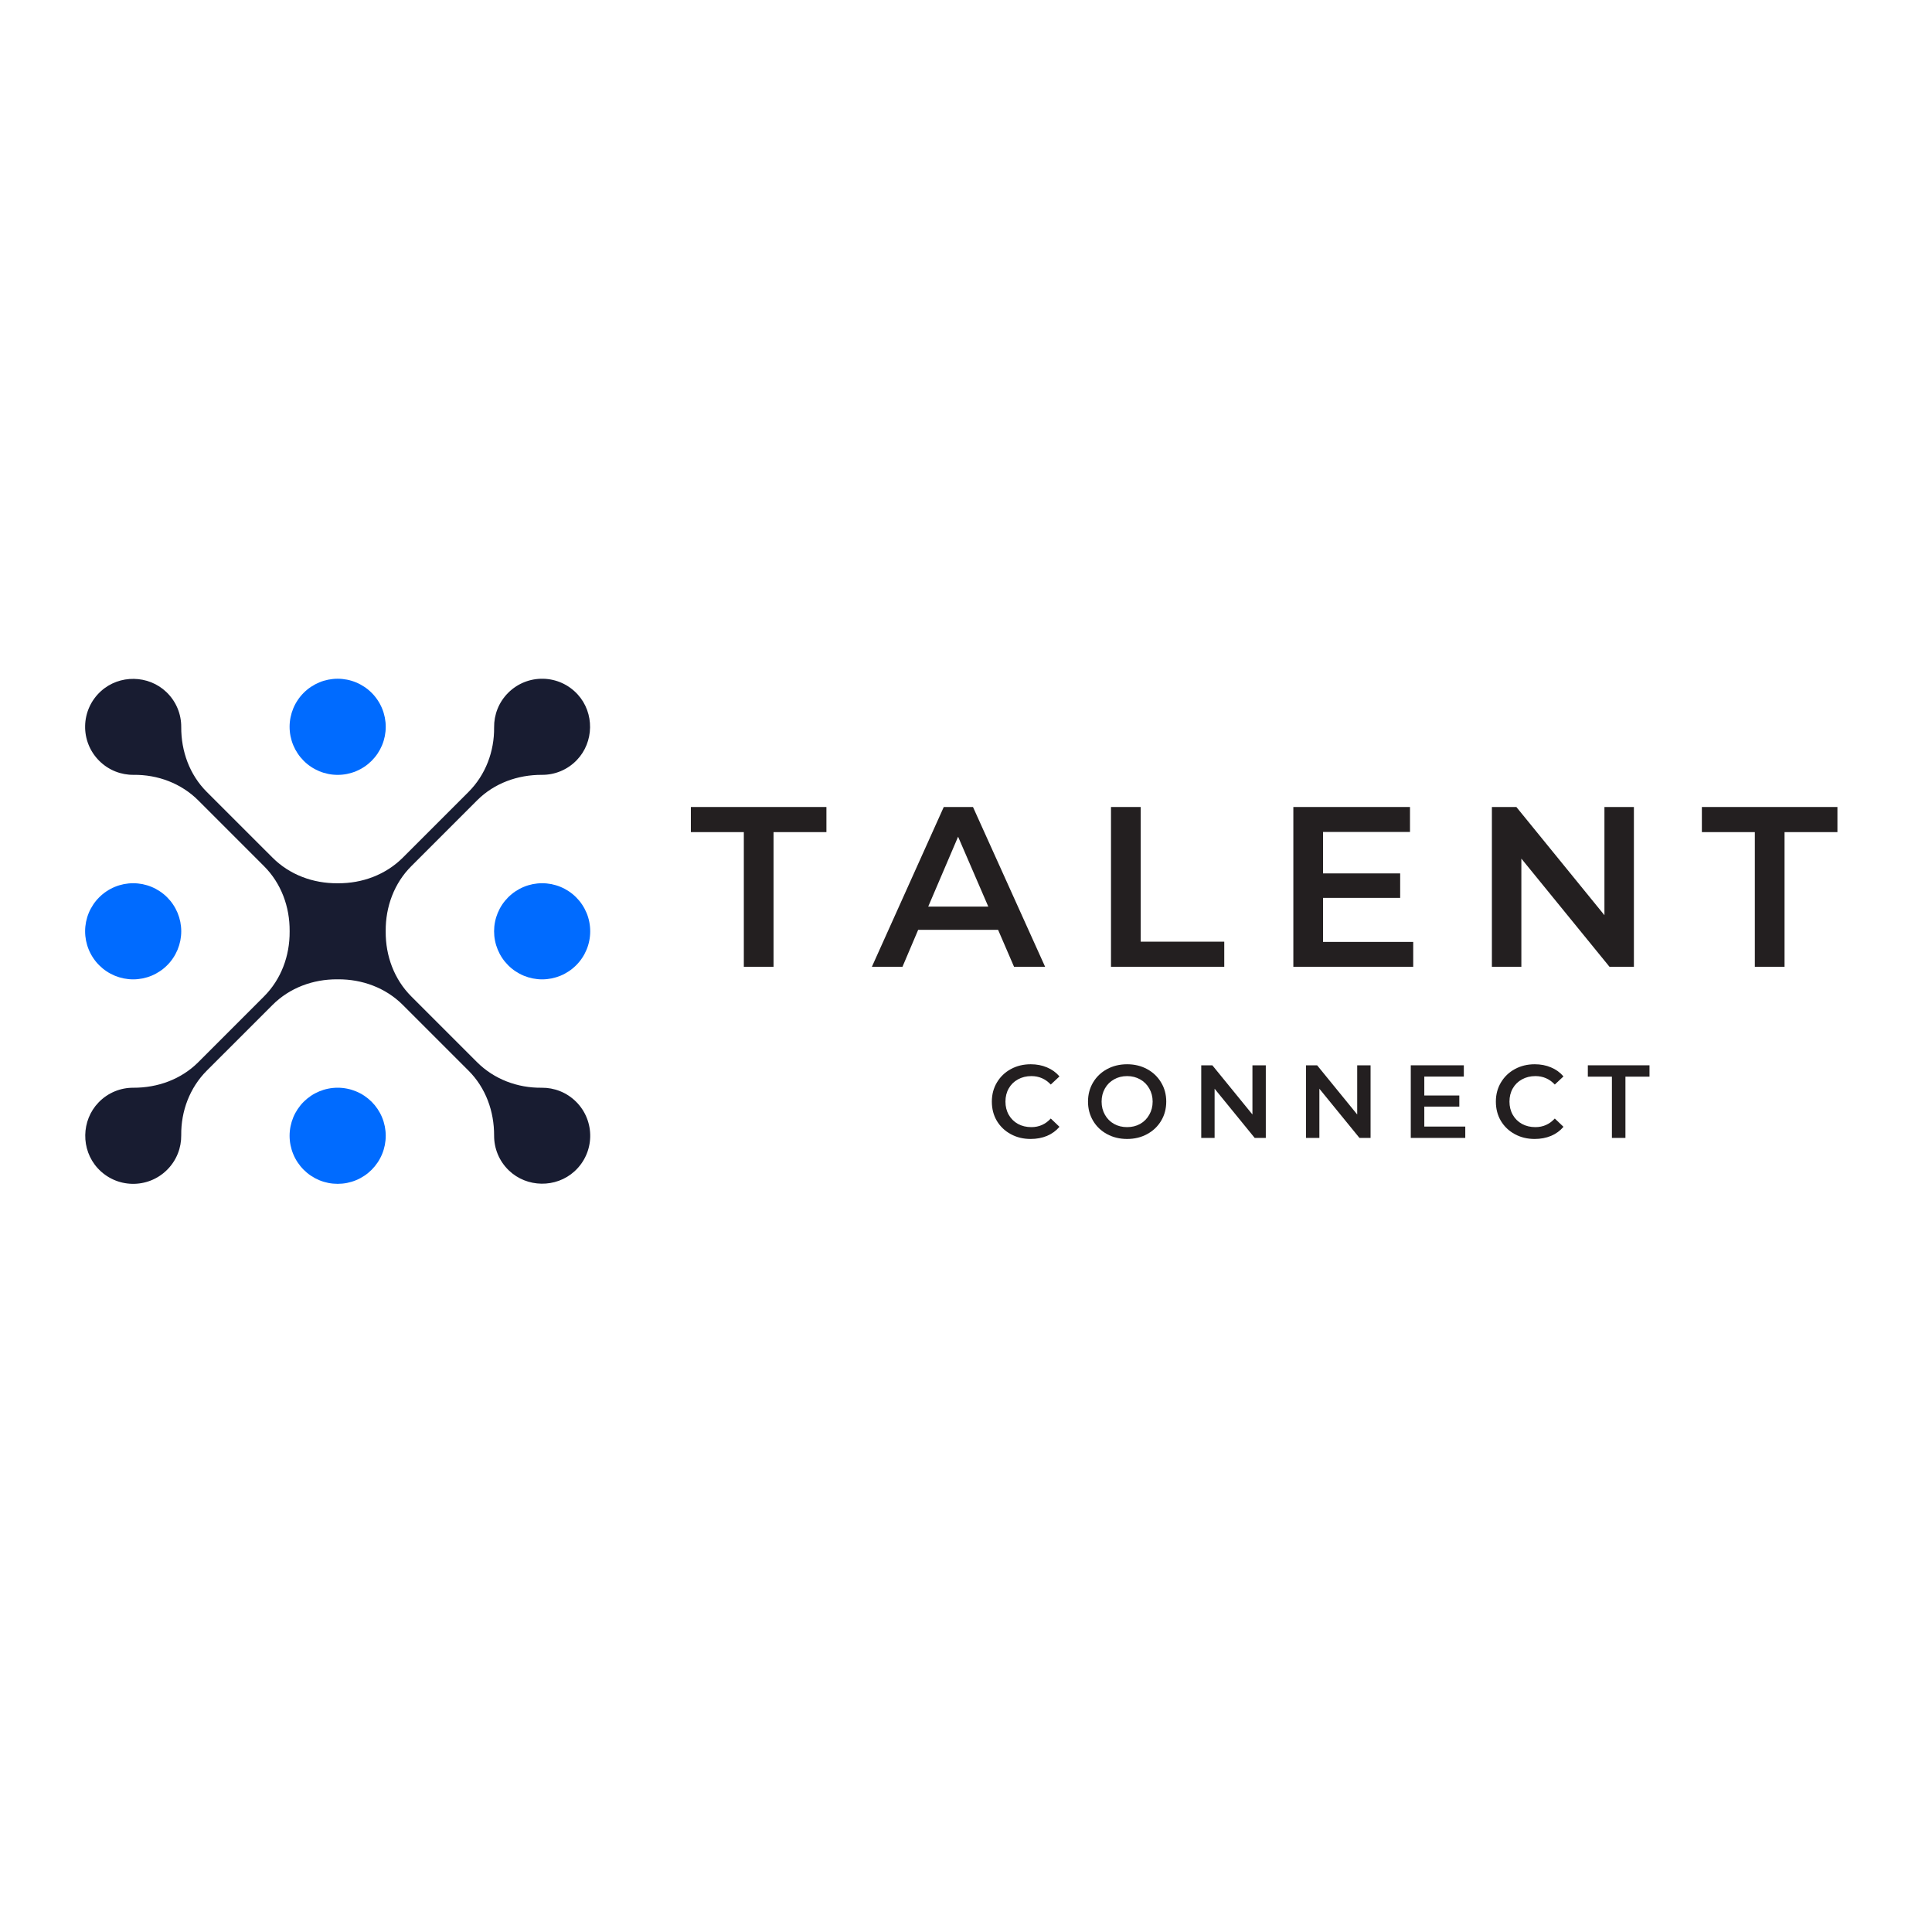 <svg xmlns="http://www.w3.org/2000/svg" xmlns:xlink="http://www.w3.org/1999/xlink" width="500" zoomAndPan="magnify" viewBox="0 0 375 375" height="500" preserveAspectRatio="xMidYMid meet" version="1.0"><defs><g/><clipPath id="972f14062f"><path d="M 56 131.742 L 75 131.742 L 75 151 L 56 151 Z M 56 131.742 " clip-rule="nonzero"/></clipPath><clipPath id="206afe25ff"><path d="M 56 211 L 75 211 L 75 229.992 L 56 229.992 Z M 56 211 " clip-rule="nonzero"/></clipPath><clipPath id="5bbfd0e88c"><path d="M 16.52 171 L 36 171 L 36 191 L 16.52 191 Z M 16.52 171 " clip-rule="nonzero"/></clipPath><clipPath id="3a201b653a"><path d="M 95 171 L 114.77 171 L 114.77 191 L 95 191 Z M 95 171 " clip-rule="nonzero"/></clipPath><clipPath id="fab465c63c"><path d="M 16.52 131.742 L 114.77 131.742 L 114.77 229.992 L 16.52 229.992 Z M 16.52 131.742 " clip-rule="nonzero"/></clipPath></defs><rect x="-37.5" width="450" fill="#ffffff" y="-37.5" height="450" fill-opacity="1"/><rect x="-37.5" width="450" fill="#ffffff" y="-37.5" height="450" fill-opacity="1"/><g clip-path="url(#972f14062f)"><path fill="#006bff" d="M 74.871 141.074 C 74.871 141.684 74.809 142.293 74.691 142.895 C 74.57 143.492 74.395 144.078 74.16 144.645 C 73.926 145.207 73.637 145.746 73.297 146.254 C 72.957 146.766 72.57 147.234 72.137 147.668 C 71.703 148.102 71.234 148.488 70.723 148.828 C 70.215 149.168 69.676 149.457 69.109 149.691 C 68.543 149.926 67.961 150.102 67.359 150.223 C 66.758 150.344 66.152 150.402 65.539 150.402 C 64.93 150.402 64.32 150.344 63.719 150.223 C 63.121 150.102 62.535 149.926 61.969 149.691 C 61.406 149.457 60.867 149.168 60.359 148.828 C 59.848 148.488 59.379 148.102 58.945 147.668 C 58.512 147.234 58.125 146.766 57.785 146.254 C 57.445 145.746 57.156 145.207 56.922 144.645 C 56.688 144.078 56.512 143.492 56.391 142.895 C 56.27 142.293 56.211 141.684 56.211 141.074 C 56.211 140.461 56.27 139.852 56.391 139.254 C 56.512 138.652 56.688 138.07 56.922 137.504 C 57.156 136.938 57.445 136.398 57.785 135.891 C 58.125 135.379 58.512 134.91 58.945 134.477 C 59.379 134.043 59.848 133.656 60.359 133.316 C 60.867 132.977 61.406 132.688 61.969 132.453 C 62.535 132.219 63.121 132.043 63.719 131.922 C 64.32 131.805 64.93 131.742 65.539 131.742 C 66.152 131.742 66.758 131.805 67.359 131.922 C 67.961 132.043 68.543 132.219 69.109 132.453 C 69.676 132.688 70.215 132.977 70.723 133.316 C 71.234 133.656 71.703 134.043 72.137 134.477 C 72.57 134.91 72.957 135.379 73.297 135.891 C 73.637 136.398 73.926 136.938 74.16 137.504 C 74.395 138.07 74.57 138.652 74.691 139.254 C 74.809 139.852 74.871 140.461 74.871 141.074 Z M 74.871 141.074 " fill-opacity="1" fill-rule="nonzero"/></g><g clip-path="url(#206afe25ff)"><path fill="#006bff" d="M 74.871 220.453 C 74.871 221.066 74.809 221.672 74.691 222.273 C 74.57 222.875 74.395 223.457 74.16 224.023 C 73.926 224.59 73.637 225.129 73.297 225.637 C 72.957 226.145 72.57 226.617 72.137 227.051 C 71.703 227.484 71.234 227.871 70.723 228.211 C 70.215 228.551 69.676 228.84 69.109 229.074 C 68.543 229.309 67.961 229.484 67.359 229.605 C 66.758 229.723 66.152 229.781 65.539 229.781 C 64.93 229.781 64.32 229.723 63.719 229.605 C 63.121 229.484 62.535 229.309 61.969 229.074 C 61.406 228.84 60.867 228.551 60.359 228.211 C 59.848 227.871 59.379 227.484 58.945 227.051 C 58.512 226.617 58.125 226.145 57.785 225.637 C 57.445 225.129 57.156 224.59 56.922 224.023 C 56.688 223.457 56.512 222.875 56.391 222.273 C 56.27 221.672 56.211 221.066 56.211 220.453 C 56.211 219.84 56.27 219.234 56.391 218.633 C 56.512 218.031 56.688 217.449 56.922 216.883 C 57.156 216.316 57.445 215.781 57.785 215.27 C 58.125 214.762 58.512 214.289 58.945 213.855 C 59.379 213.426 59.848 213.039 60.359 212.695 C 60.867 212.355 61.406 212.07 61.969 211.836 C 62.535 211.602 63.121 211.422 63.719 211.305 C 64.32 211.184 64.93 211.125 65.539 211.125 C 66.152 211.125 66.758 211.184 67.359 211.305 C 67.961 211.422 68.543 211.602 69.109 211.836 C 69.676 212.07 70.215 212.355 70.723 212.695 C 71.234 213.039 71.703 213.426 72.137 213.855 C 72.57 214.289 72.957 214.762 73.297 215.27 C 73.637 215.781 73.926 216.316 74.16 216.883 C 74.395 217.449 74.57 218.031 74.691 218.633 C 74.809 219.234 74.871 219.84 74.871 220.453 Z M 74.871 220.453 " fill-opacity="1" fill-rule="nonzero"/></g><g clip-path="url(#5bbfd0e88c)"><path fill="#006bff" d="M 35.18 180.762 C 35.18 181.375 35.117 181.984 35 182.582 C 34.879 183.184 34.703 183.766 34.469 184.332 C 34.234 184.898 33.945 185.438 33.605 185.945 C 33.266 186.457 32.879 186.926 32.445 187.359 C 32.012 187.793 31.543 188.18 31.031 188.52 C 30.523 188.859 29.984 189.148 29.418 189.383 C 28.855 189.617 28.27 189.793 27.668 189.914 C 27.07 190.031 26.461 190.094 25.852 190.094 C 25.238 190.094 24.629 190.031 24.031 189.914 C 23.43 189.793 22.848 189.617 22.281 189.383 C 21.715 189.148 21.176 188.859 20.668 188.52 C 20.156 188.18 19.688 187.793 19.254 187.359 C 18.82 186.926 18.434 186.457 18.094 185.945 C 17.754 185.438 17.465 184.898 17.23 184.332 C 16.996 183.766 16.82 183.184 16.699 182.582 C 16.582 181.984 16.52 181.375 16.52 180.762 C 16.52 180.152 16.582 179.543 16.699 178.941 C 16.82 178.344 16.996 177.758 17.23 177.191 C 17.465 176.629 17.754 176.09 18.094 175.582 C 18.434 175.07 18.82 174.602 19.254 174.168 C 19.688 173.734 20.156 173.348 20.668 173.008 C 21.176 172.668 21.715 172.379 22.281 172.145 C 22.848 171.91 23.43 171.734 24.031 171.613 C 24.629 171.496 25.238 171.434 25.852 171.434 C 26.461 171.434 27.07 171.496 27.668 171.613 C 28.27 171.734 28.855 171.91 29.418 172.145 C 29.984 172.379 30.523 172.668 31.031 173.008 C 31.543 173.348 32.012 173.734 32.445 174.168 C 32.879 174.602 33.266 175.07 33.605 175.582 C 33.945 176.09 34.234 176.629 34.469 177.191 C 34.703 177.758 34.879 178.344 35 178.941 C 35.117 179.543 35.18 180.152 35.18 180.762 Z M 35.18 180.762 " fill-opacity="1" fill-rule="nonzero"/></g><g clip-path="url(#3a201b653a)"><path fill="#006bff" d="M 114.559 180.762 C 114.559 181.375 114.5 181.984 114.379 182.582 C 114.262 183.184 114.086 183.766 113.852 184.332 C 113.617 184.898 113.328 185.438 112.988 185.945 C 112.648 186.457 112.262 186.926 111.828 187.359 C 111.395 187.793 110.922 188.18 110.414 188.52 C 109.906 188.859 109.367 189.148 108.801 189.383 C 108.234 189.617 107.652 189.793 107.051 189.914 C 106.449 190.031 105.844 190.094 105.23 190.094 C 104.617 190.094 104.012 190.031 103.41 189.914 C 102.809 189.793 102.227 189.617 101.66 189.383 C 101.094 189.148 100.559 188.859 100.047 188.52 C 99.539 188.18 99.066 187.793 98.633 187.359 C 98.203 186.926 97.816 186.457 97.473 185.945 C 97.133 185.438 96.848 184.898 96.613 184.332 C 96.379 183.766 96.199 183.184 96.082 182.582 C 95.961 181.984 95.902 181.375 95.902 180.762 C 95.902 180.152 95.961 179.543 96.082 178.941 C 96.199 178.344 96.379 177.758 96.613 177.191 C 96.848 176.629 97.133 176.09 97.473 175.582 C 97.816 175.07 98.203 174.602 98.633 174.168 C 99.066 173.734 99.539 173.348 100.047 173.008 C 100.559 172.668 101.094 172.379 101.66 172.145 C 102.227 171.91 102.809 171.734 103.41 171.613 C 104.012 171.496 104.617 171.434 105.23 171.434 C 105.844 171.434 106.449 171.496 107.051 171.613 C 107.652 171.734 108.234 171.91 108.801 172.145 C 109.367 172.379 109.906 172.668 110.414 173.008 C 110.922 173.348 111.395 173.734 111.828 174.168 C 112.262 174.602 112.648 175.07 112.988 175.582 C 113.328 176.09 113.617 176.629 113.852 177.191 C 114.086 177.758 114.262 178.344 114.379 178.941 C 114.5 179.543 114.559 180.152 114.559 180.762 Z M 114.559 180.762 " fill-opacity="1" fill-rule="nonzero"/></g><g clip-path="url(#fab465c63c)"><path fill="#181c31" d="M 92.578 206.152 L 79.836 193.41 C 76.508 190.082 74.832 185.531 74.863 180.824 C 74.863 180.785 74.863 180.742 74.863 180.703 C 74.832 175.996 76.508 171.441 79.836 168.117 L 92.609 155.344 C 95.938 152.016 100.492 150.375 105.199 150.398 C 107.652 150.41 110.109 149.457 111.953 147.539 C 115.316 144.047 115.402 138.391 112.141 134.805 C 108.531 130.836 102.383 130.727 98.633 134.477 C 96.785 136.324 95.879 138.75 95.906 141.172 C 95.961 145.863 94.25 150.406 90.93 153.723 L 78.188 166.465 C 74.859 169.793 70.305 171.473 65.602 171.441 C 65.562 171.441 65.52 171.441 65.48 171.441 C 60.773 171.473 56.219 169.793 52.895 166.465 L 40.121 153.695 C 36.793 150.367 35.152 145.809 35.176 141.105 C 35.188 138.652 34.234 136.195 32.316 134.348 C 28.824 130.984 23.168 130.898 19.582 134.164 C 15.613 137.773 15.504 143.922 19.254 147.668 C 21.102 149.516 23.527 150.426 25.949 150.398 C 30.641 150.344 35.184 152.055 38.5 155.371 L 51.242 168.117 C 54.57 171.441 56.25 175.996 56.219 180.703 C 56.219 180.742 56.219 180.785 56.219 180.824 C 56.25 185.531 54.57 190.082 51.242 193.41 L 38.473 206.184 C 35.145 209.508 30.586 211.148 25.883 211.129 C 23.43 211.117 20.973 212.07 19.125 213.988 C 15.762 217.48 15.676 223.133 18.941 226.723 C 22.551 230.691 28.695 230.801 32.445 227.051 C 34.293 225.203 35.203 222.773 35.176 220.355 C 35.121 215.66 36.832 211.121 40.148 207.801 L 52.895 195.059 C 56.219 191.73 60.773 190.055 65.48 190.086 C 65.52 190.086 65.559 190.086 65.602 190.086 C 70.305 190.055 74.859 191.73 78.188 195.059 L 90.961 207.832 C 94.285 211.16 95.926 215.715 95.906 220.422 C 95.895 222.875 96.848 225.332 98.766 227.176 C 102.258 230.539 107.91 230.625 111.5 227.363 C 115.469 223.754 115.578 217.605 111.828 213.855 C 109.98 212.008 107.551 211.102 105.133 211.129 C 100.438 211.184 95.898 209.473 92.578 206.152 Z M 92.578 206.152 " fill-opacity="1" fill-rule="nonzero"/></g><g fill="#231f20" fill-opacity="1"><g transform="translate(133.924, 187.654)"><g><path d="M 10.453 -26.141 L 0.172 -26.141 L 0.172 -31.016 L 26.484 -31.016 L 26.484 -26.141 L 16.219 -26.141 L 16.219 0 L 10.453 0 Z M 10.453 -26.141 "/></g></g></g><g fill="#231f20" fill-opacity="1"><g transform="translate(169.45, 187.654)"><g><path d="M 24.281 -7.172 L 8.766 -7.172 L 5.719 0 L -0.219 0 L 13.734 -31.016 L 19.406 -31.016 L 33.406 0 L 27.375 0 Z M 22.375 -11.688 L 16.516 -25.25 L 10.719 -11.688 Z M 22.375 -11.688 "/></g></g></g><g fill="#231f20" fill-opacity="1"><g transform="translate(211.488, 187.654)"><g><path d="M 4.156 -31.016 L 9.922 -31.016 L 9.922 -4.875 L 26.141 -4.875 L 26.141 0 L 4.156 0 Z M 4.156 -31.016 "/></g></g></g><g fill="#231f20" fill-opacity="1"><g transform="translate(246.881, 187.654)"><g><path d="M 27.422 -4.828 L 27.422 0 L 4.156 0 L 4.156 -31.016 L 26.797 -31.016 L 26.797 -26.172 L 9.922 -26.172 L 9.922 -18.125 L 24.891 -18.125 L 24.891 -13.375 L 9.922 -13.375 L 9.922 -4.828 Z M 27.422 -4.828 "/></g></g></g><g fill="#231f20" fill-opacity="1"><g transform="translate(285.42, 187.654)"><g><path d="M 31.719 -31.016 L 31.719 0 L 26.984 0 L 9.875 -21 L 9.875 0 L 4.156 0 L 4.156 -31.016 L 8.906 -31.016 L 26 -10.016 L 26 -31.016 Z M 31.719 -31.016 "/></g></g></g><g fill="#231f20" fill-opacity="1"><g transform="translate(330.16, 187.654)"><g><path d="M 10.453 -26.141 L 0.172 -26.141 L 0.172 -31.016 L 26.484 -31.016 L 26.484 -26.141 L 16.219 -26.141 L 16.219 0 L 10.453 0 Z M 10.453 -26.141 "/></g></g></g><g fill="#231f20" fill-opacity="1"><g transform="translate(365.689, 187.654)"><g/></g></g><g fill="#231f20" fill-opacity="1"><g transform="translate(191.626, 220.869)"><g><path d="M 8.422 0.203 C 6.992 0.203 5.707 -0.109 4.562 -0.734 C 3.414 -1.359 2.516 -2.219 1.859 -3.312 C 1.211 -4.414 0.891 -5.66 0.891 -7.047 C 0.891 -8.43 1.219 -9.672 1.875 -10.766 C 2.531 -11.867 3.43 -12.734 4.578 -13.359 C 5.723 -13.984 7.008 -14.297 8.438 -14.297 C 9.594 -14.297 10.645 -14.094 11.594 -13.688 C 12.551 -13.289 13.359 -12.707 14.016 -11.938 L 12.328 -10.359 C 11.305 -11.453 10.051 -12 8.562 -12 C 7.594 -12 6.723 -11.785 5.953 -11.359 C 5.191 -10.941 4.598 -10.359 4.172 -9.609 C 3.742 -8.859 3.531 -8.004 3.531 -7.047 C 3.531 -6.098 3.742 -5.242 4.172 -4.484 C 4.598 -3.734 5.191 -3.145 5.953 -2.719 C 6.723 -2.301 7.594 -2.094 8.562 -2.094 C 10.051 -2.094 11.305 -2.648 12.328 -3.766 L 14.016 -2.156 C 13.359 -1.383 12.551 -0.797 11.594 -0.391 C 10.633 0.004 9.578 0.203 8.422 0.203 Z M 8.422 0.203 "/></g></g></g><g fill="#231f20" fill-opacity="1"><g transform="translate(210.29, 220.869)"><g><path d="M 8.484 0.203 C 7.047 0.203 5.75 -0.109 4.594 -0.734 C 3.438 -1.359 2.531 -2.223 1.875 -3.328 C 1.219 -4.441 0.891 -5.68 0.891 -7.047 C 0.891 -8.422 1.219 -9.66 1.875 -10.766 C 2.531 -11.867 3.438 -12.734 4.594 -13.359 C 5.75 -13.984 7.047 -14.297 8.484 -14.297 C 9.922 -14.297 11.211 -13.984 12.359 -13.359 C 13.516 -12.734 14.422 -11.867 15.078 -10.766 C 15.742 -9.672 16.078 -8.43 16.078 -7.047 C 16.078 -5.66 15.742 -4.414 15.078 -3.312 C 14.422 -2.219 13.516 -1.359 12.359 -0.734 C 11.211 -0.109 9.922 0.203 8.484 0.203 Z M 8.484 -2.094 C 9.422 -2.094 10.266 -2.301 11.016 -2.719 C 11.766 -3.145 12.352 -3.738 12.781 -4.5 C 13.219 -5.258 13.438 -6.109 13.438 -7.047 C 13.438 -7.984 13.219 -8.832 12.781 -9.594 C 12.352 -10.352 11.766 -10.941 11.016 -11.359 C 10.266 -11.785 9.422 -12 8.484 -12 C 7.535 -12 6.688 -11.785 5.938 -11.359 C 5.188 -10.941 4.598 -10.352 4.172 -9.594 C 3.742 -8.832 3.531 -7.984 3.531 -7.047 C 3.531 -6.109 3.742 -5.258 4.172 -4.5 C 4.598 -3.738 5.188 -3.145 5.938 -2.719 C 6.688 -2.301 7.535 -2.094 8.484 -2.094 Z M 8.484 -2.094 "/></g></g></g><g fill="#231f20" fill-opacity="1"><g transform="translate(231.269, 220.869)"><g><path d="M 14.422 -14.094 L 14.422 0 L 12.266 0 L 4.484 -9.547 L 4.484 0 L 1.891 0 L 1.891 -14.094 L 4.047 -14.094 L 11.828 -4.547 L 11.828 -14.094 Z M 14.422 -14.094 "/></g></g></g><g fill="#231f20" fill-opacity="1"><g transform="translate(251.605, 220.869)"><g><path d="M 14.422 -14.094 L 14.422 0 L 12.266 0 L 4.484 -9.547 L 4.484 0 L 1.891 0 L 1.891 -14.094 L 4.047 -14.094 L 11.828 -4.547 L 11.828 -14.094 Z M 14.422 -14.094 "/></g></g></g><g fill="#231f20" fill-opacity="1"><g transform="translate(271.94, 220.869)"><g><path d="M 12.469 -2.203 L 12.469 0 L 1.891 0 L 1.891 -14.094 L 12.188 -14.094 L 12.188 -11.906 L 4.516 -11.906 L 4.516 -8.234 L 11.312 -8.234 L 11.312 -6.078 L 4.516 -6.078 L 4.516 -2.203 Z M 12.469 -2.203 "/></g></g></g><g fill="#231f20" fill-opacity="1"><g transform="translate(289.456, 220.869)"><g><path d="M 8.422 0.203 C 6.992 0.203 5.707 -0.109 4.562 -0.734 C 3.414 -1.359 2.516 -2.219 1.859 -3.312 C 1.211 -4.414 0.891 -5.66 0.891 -7.047 C 0.891 -8.43 1.219 -9.672 1.875 -10.766 C 2.531 -11.867 3.43 -12.734 4.578 -13.359 C 5.723 -13.984 7.008 -14.297 8.438 -14.297 C 9.594 -14.297 10.645 -14.094 11.594 -13.688 C 12.551 -13.289 13.359 -12.707 14.016 -11.938 L 12.328 -10.359 C 11.305 -11.453 10.051 -12 8.562 -12 C 7.594 -12 6.723 -11.785 5.953 -11.359 C 5.191 -10.941 4.598 -10.359 4.172 -9.609 C 3.742 -8.859 3.531 -8.004 3.531 -7.047 C 3.531 -6.098 3.742 -5.242 4.172 -4.484 C 4.598 -3.734 5.191 -3.145 5.953 -2.719 C 6.723 -2.301 7.594 -2.094 8.562 -2.094 C 10.051 -2.094 11.305 -2.648 12.328 -3.766 L 14.016 -2.156 C 13.359 -1.383 12.551 -0.797 11.594 -0.391 C 10.633 0.004 9.578 0.203 8.422 0.203 Z M 8.422 0.203 "/></g></g></g><g fill="#231f20" fill-opacity="1"><g transform="translate(308.12, 220.869)"><g><path d="M 4.75 -11.891 L 0.078 -11.891 L 0.078 -14.094 L 12.047 -14.094 L 12.047 -11.891 L 7.375 -11.891 L 7.375 0 L 4.75 0 Z M 4.75 -11.891 "/></g></g></g></svg>